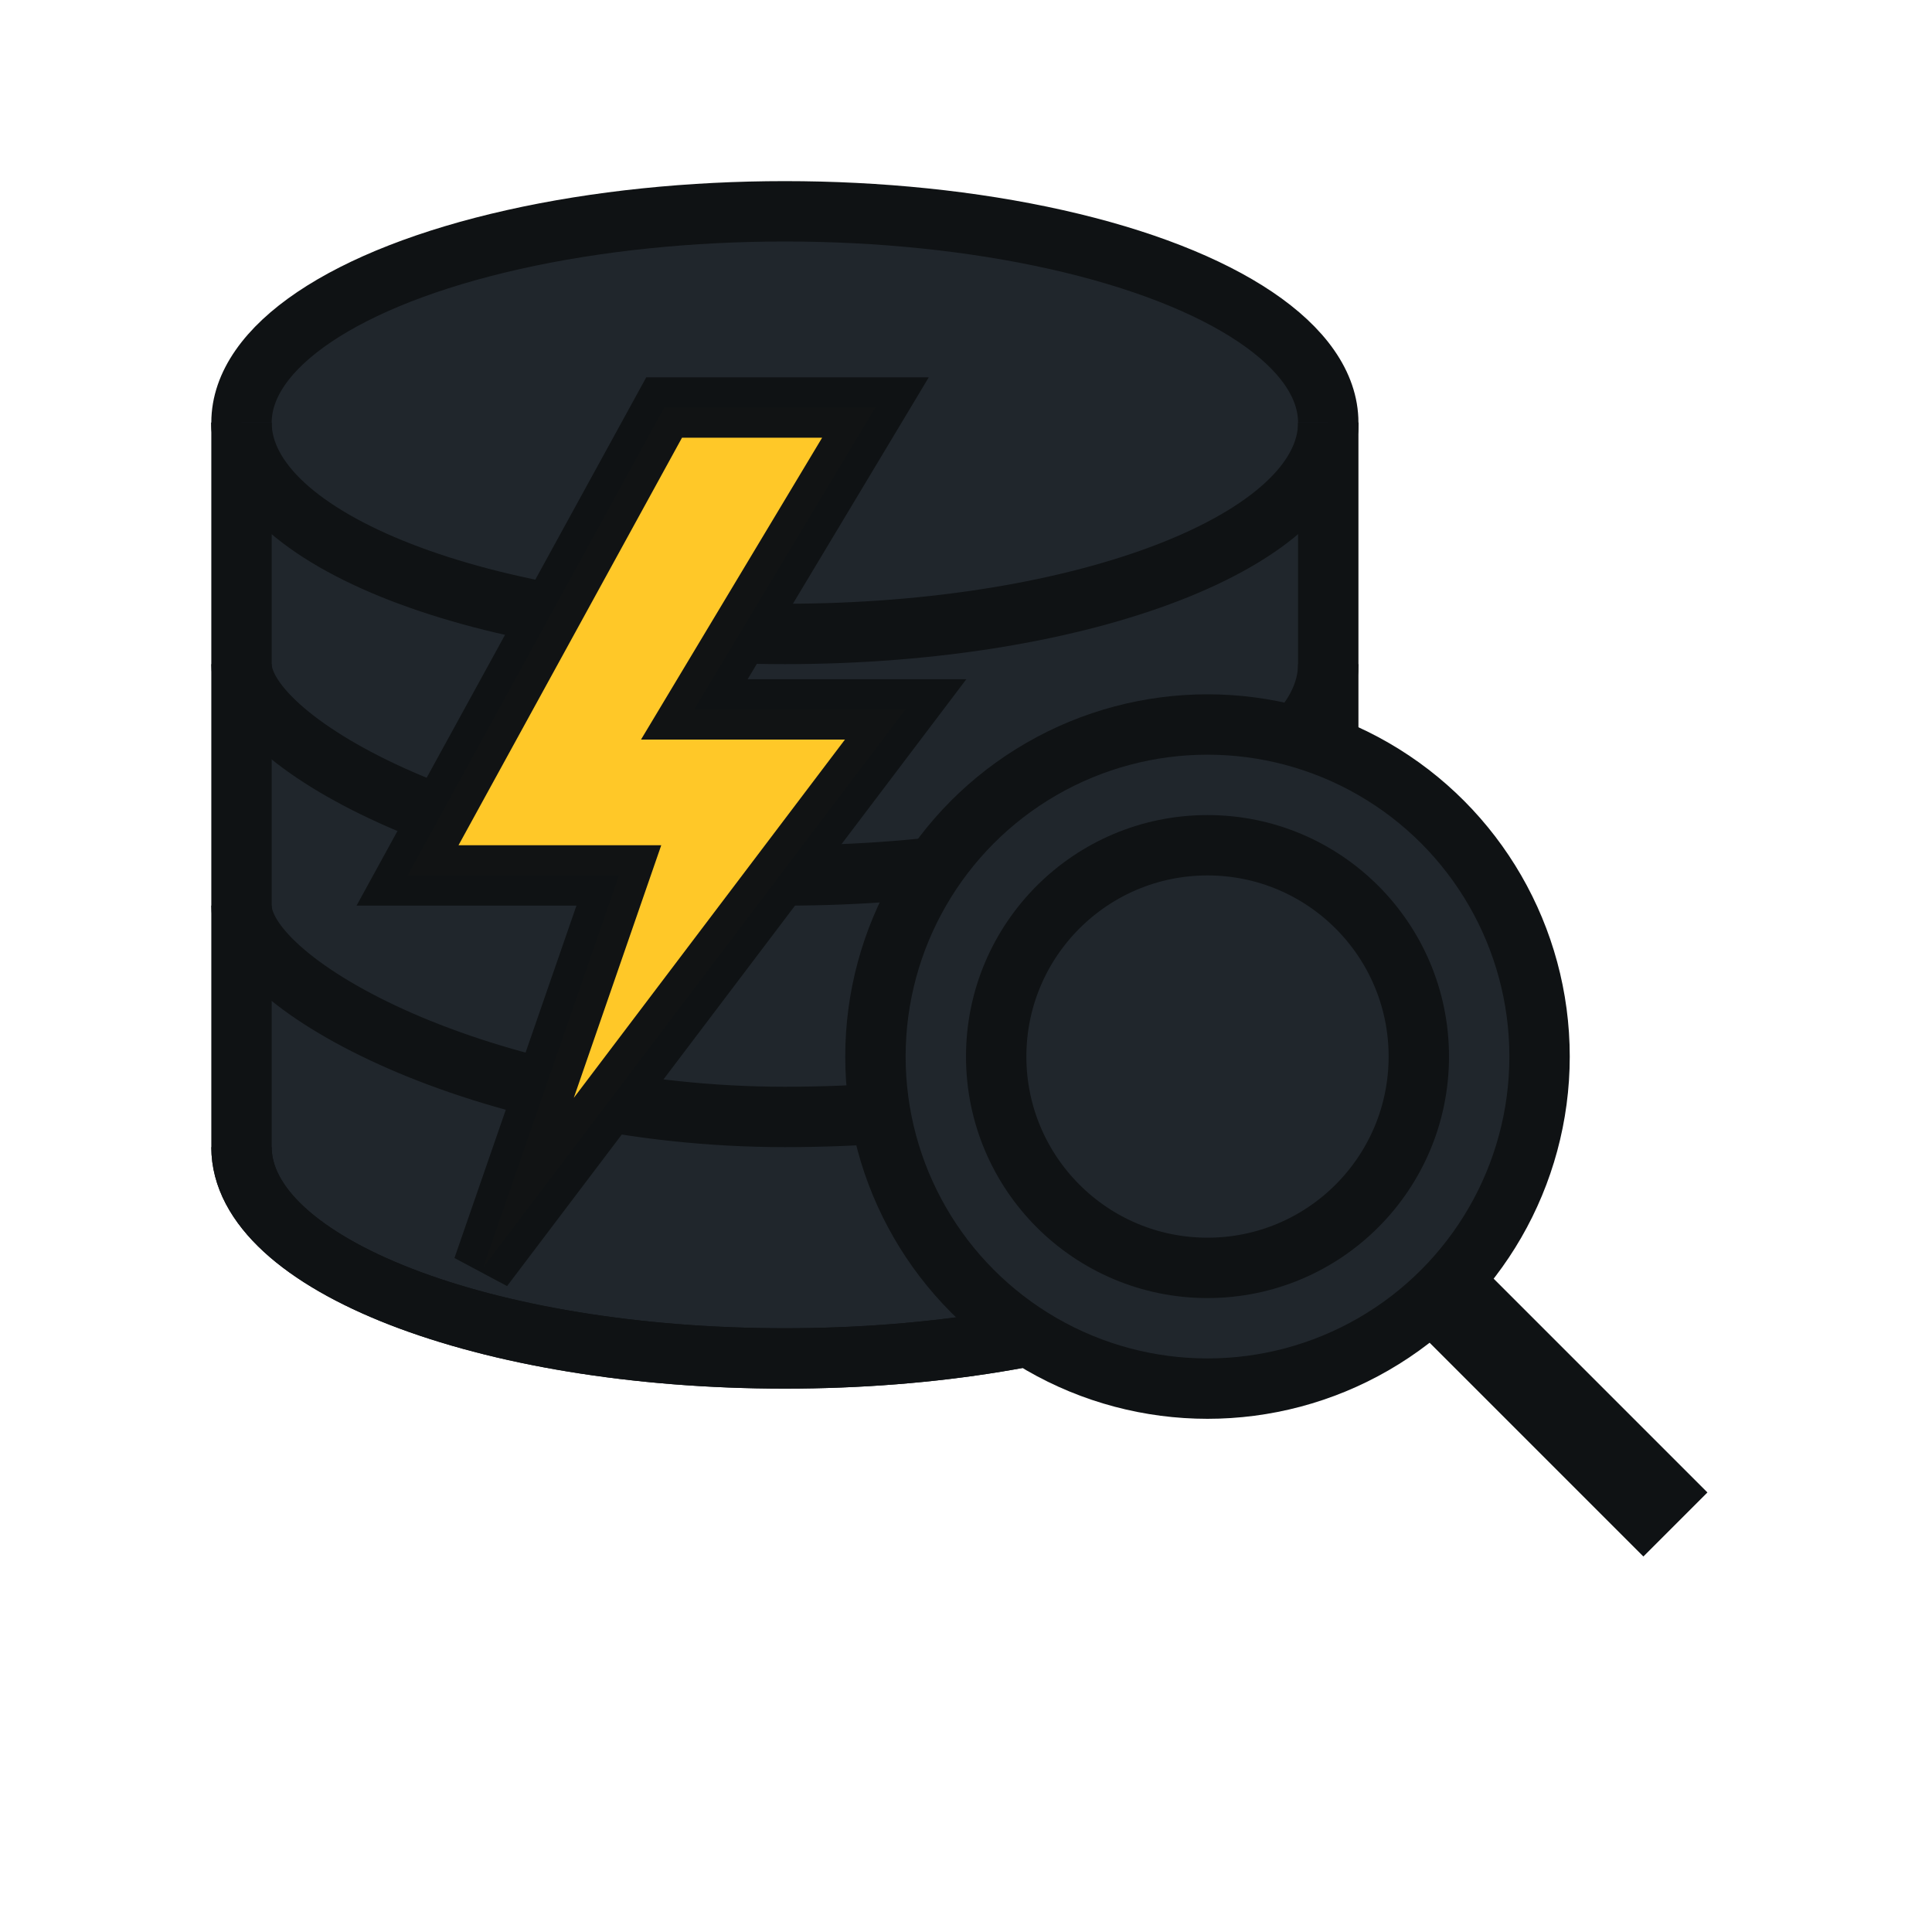 <svg xmlns="http://www.w3.org/2000/svg" width="256" height="256" viewBox="0 0 256 256" role="img" aria-label="Database with yellow lightning bolt and magnifying glass">
  <defs>
    <style>
      .db-fill { fill: #20262C; }
      .accent { fill: #FFC928; }
      .glass { fill: #20262C; }
      .stroke { stroke: #0F1214; stroke-width: 8; stroke-linejoin: miter; stroke-linecap: butt; }
      /* tweak stroke width if you need heavier/lighter outlines */
    </style>
  </defs>

  <!-- Database (stacked cylinder) -->
  <g class="stroke db-fill">
    <!-- top ellipse -->
    <ellipse cx="104" cy="56" rx="72" ry="28"/>
    <!-- body -->
    <path d="M32 56v96c0 15.5 32.2 28 72 28s72-12.5 72-28V56" />
    <!-- top slice line -->
    <path d="M32 56c0 15.5 32.2 28 72 28s72-12.5 72-28" fill="none"/>
    <!-- first slice line (top third) -->
    <path d="M32 88c0 10.5 32.2 28 72 28s72-12.5 72-28" fill="none"/>
    <!-- second slice line (middle third) -->
    <path d="M32 120c0 10.5 32.2 28 72 28s72-12.5 72-28" fill="none"/>
    <!-- bottom ellipse (implied by body; add base line for crisp edge) -->
    <path d="M32 152c0 15.5 32.2 28 72 28s72-12.5 72-28" fill="none"/>
  </g>

  <!-- Lightning bolt -->
  <path class="stroke accent"
        d="M88 54 l-34 62h28l-18 52 56-74h-28l24-40z"/>

  <!-- Magnifying glass -->
  <defs>
    <mask id="lensMask">
      <rect width="256" height="256" fill="white"/>
      <circle cx="160" cy="140" r="28" fill="black"/>
    </mask>
  </defs>
  <g class="stroke glass">
    <!-- lens with cutout -->
    <circle cx="160" cy="140" r="44" mask="url(#lensMask)" />
    <!-- handle -->
    <path d="M192 172l30 30" stroke-width="12" />
    <!-- inner lens highlight ring -->
    <circle cx="160" cy="140" r="28" fill="none"/>
  </g>

  <!-- Optional: mask the bolt “piercing” the DB (keeps edges crisp) -->
  <mask id="dbMask">
    <rect width="256" height="256" fill="#fff"/>
    <g>
      <ellipse cx="104" cy="56" rx="72" ry="28" fill="#000"/>
      <path d="M32 56v96c0 15.5 32.2 28 72 28s72-12.5 72-28V56z" fill="#000"/>
    </g>
  </mask>
  <!-- Repaint bolt only where it overlaps DB for a clean inset effect -->
  <path class="accent"
        d="M88 54 l-34 62h28l-18 52 56-74h-28l24-40z"
        mask="url(#dbMask)" opacity="0.08"/>
</svg>